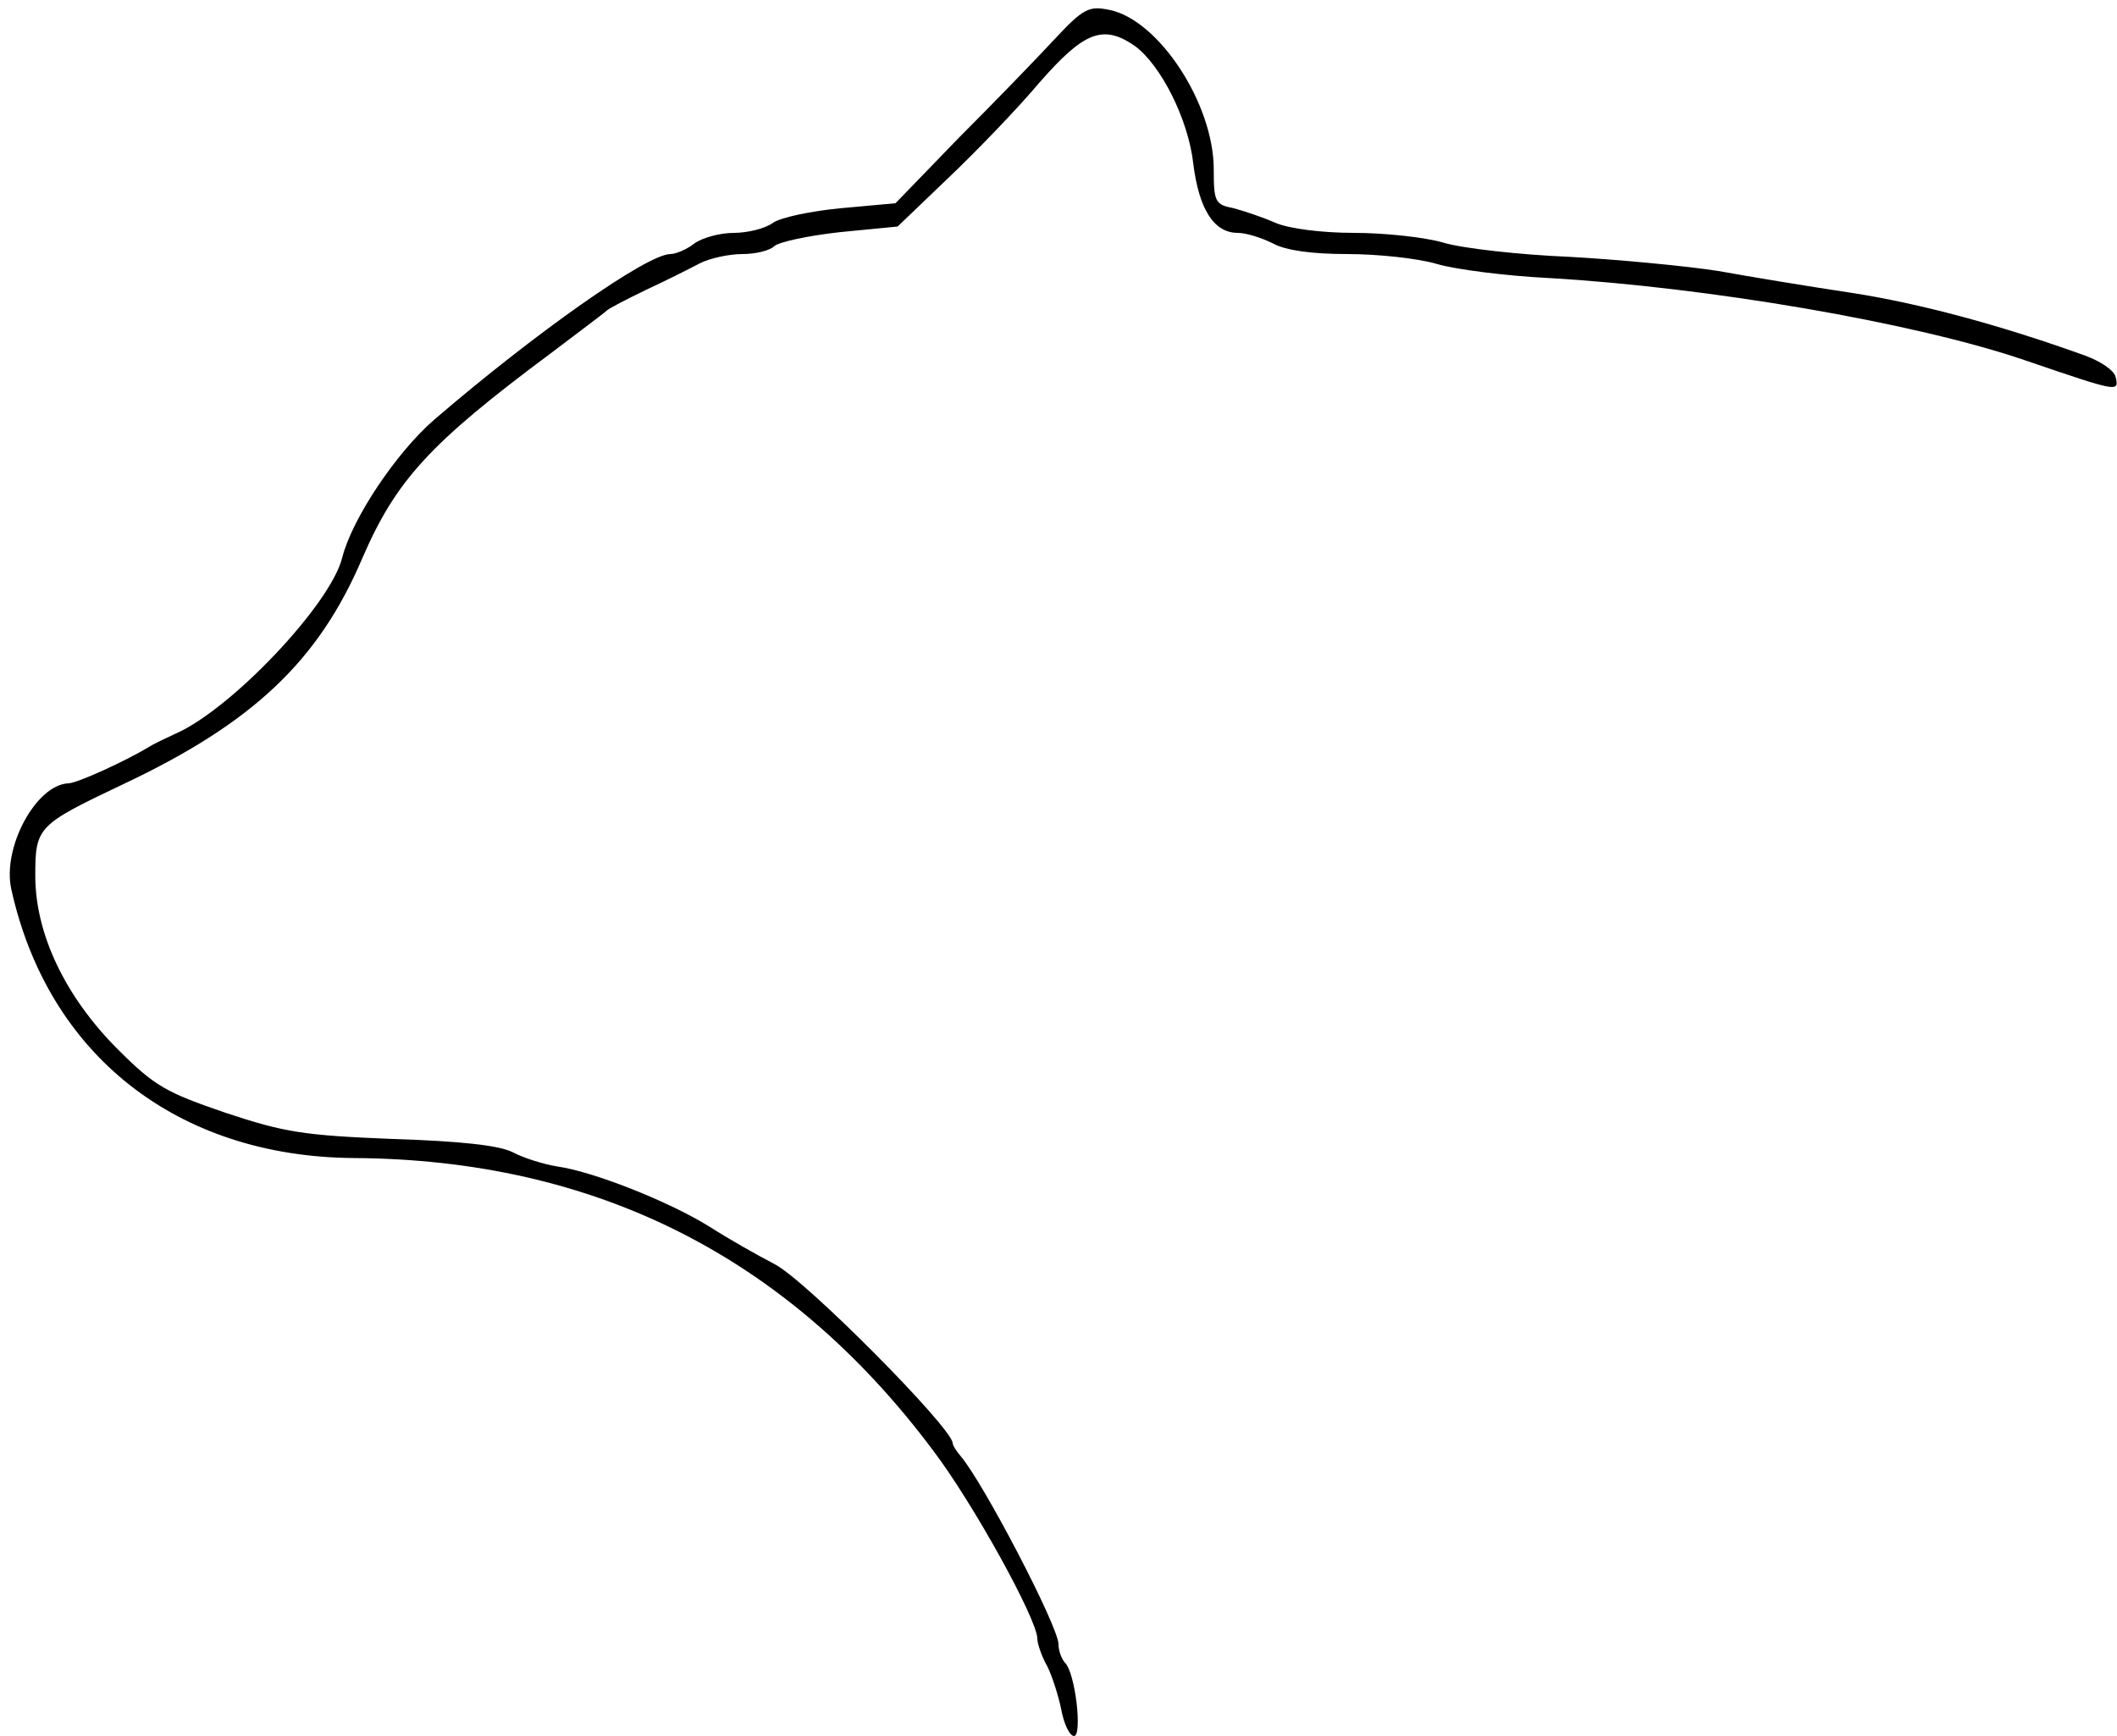 <?xml version="1.0" standalone="no"?>
<!DOCTYPE svg PUBLIC "-//W3C//DTD SVG 20010904//EN"
 "http://www.w3.org/TR/2001/REC-SVG-20010904/DTD/svg10.dtd">
<svg version="1.0" xmlns="http://www.w3.org/2000/svg"
 width="300pt" height="246pt" viewBox="0 0 300 246"
 preserveAspectRatio="xMidYMid meet">
<g transform="translate(0,246) scale(0.1,-0.1)"
fill="#000000" stroke="none">
<path d="M1494 2404 c-25 -27 -86 -90 -136 -140 l-89 -92 -77 -7 c-42 -4 -86
-13 -97 -21 -11 -8 -36 -14 -55 -14 -20 0 -45 -7 -56 -15 -10 -8 -26 -15 -34
-15 -33 0 -192 -112 -335 -235 -54 -47 -116 -140 -130 -195 -16 -66 -158 -216
-237 -250 -13 -6 -30 -14 -38 -19 -31 -19 -101 -51 -113 -51 -46 -2 -94 -91
-81 -150 52 -235 235 -379 485 -381 343 -2 616 -140 821 -414 57 -75 148 -240
148 -267 0 -7 6 -25 14 -39 7 -14 16 -42 20 -62 4 -21 12 -37 18 -37 12 0 2
90 -13 104 -5 6 -9 17 -9 26 0 25 -107 230 -139 267 -6 7 -11 15 -11 18 0 21
-210 233 -253 254 -23 12 -64 35 -92 53 -58 36 -165 78 -215 85 -19 3 -48 12
-63 20 -19 10 -75 16 -170 19 -125 5 -153 9 -237 37 -85 29 -101 38 -153 90
-75 75 -117 164 -117 246 0 69 3 72 123 129 185 87 278 175 340 320 48 111 95
163 267 291 41 31 77 58 80 61 3 3 28 16 55 29 28 13 62 30 77 38 14 7 41 13
60 13 19 0 39 5 45 11 6 6 48 15 93 20 l82 8 71 68 c39 37 98 98 130 136 63
72 90 83 135 52 37 -27 76 -104 83 -167 8 -64 29 -98 63 -98 12 0 34 -7 50
-15 18 -10 56 -15 105 -15 43 0 100 -6 127 -14 27 -8 99 -17 159 -20 224 -13
519 -63 676 -117 132 -45 132 -45 127 -23 -2 9 -21 22 -43 30 -119 43 -234 74
-331 89 -60 9 -145 23 -189 31 -45 7 -139 16 -210 20 -72 3 -152 12 -179 20
-27 8 -85 14 -127 14 -46 0 -92 6 -111 14 -18 8 -45 17 -60 21 -26 5 -28 9
-28 55 0 93 -78 212 -148 226 -29 6 -37 2 -78 -42z"/>
</g>
</svg>

